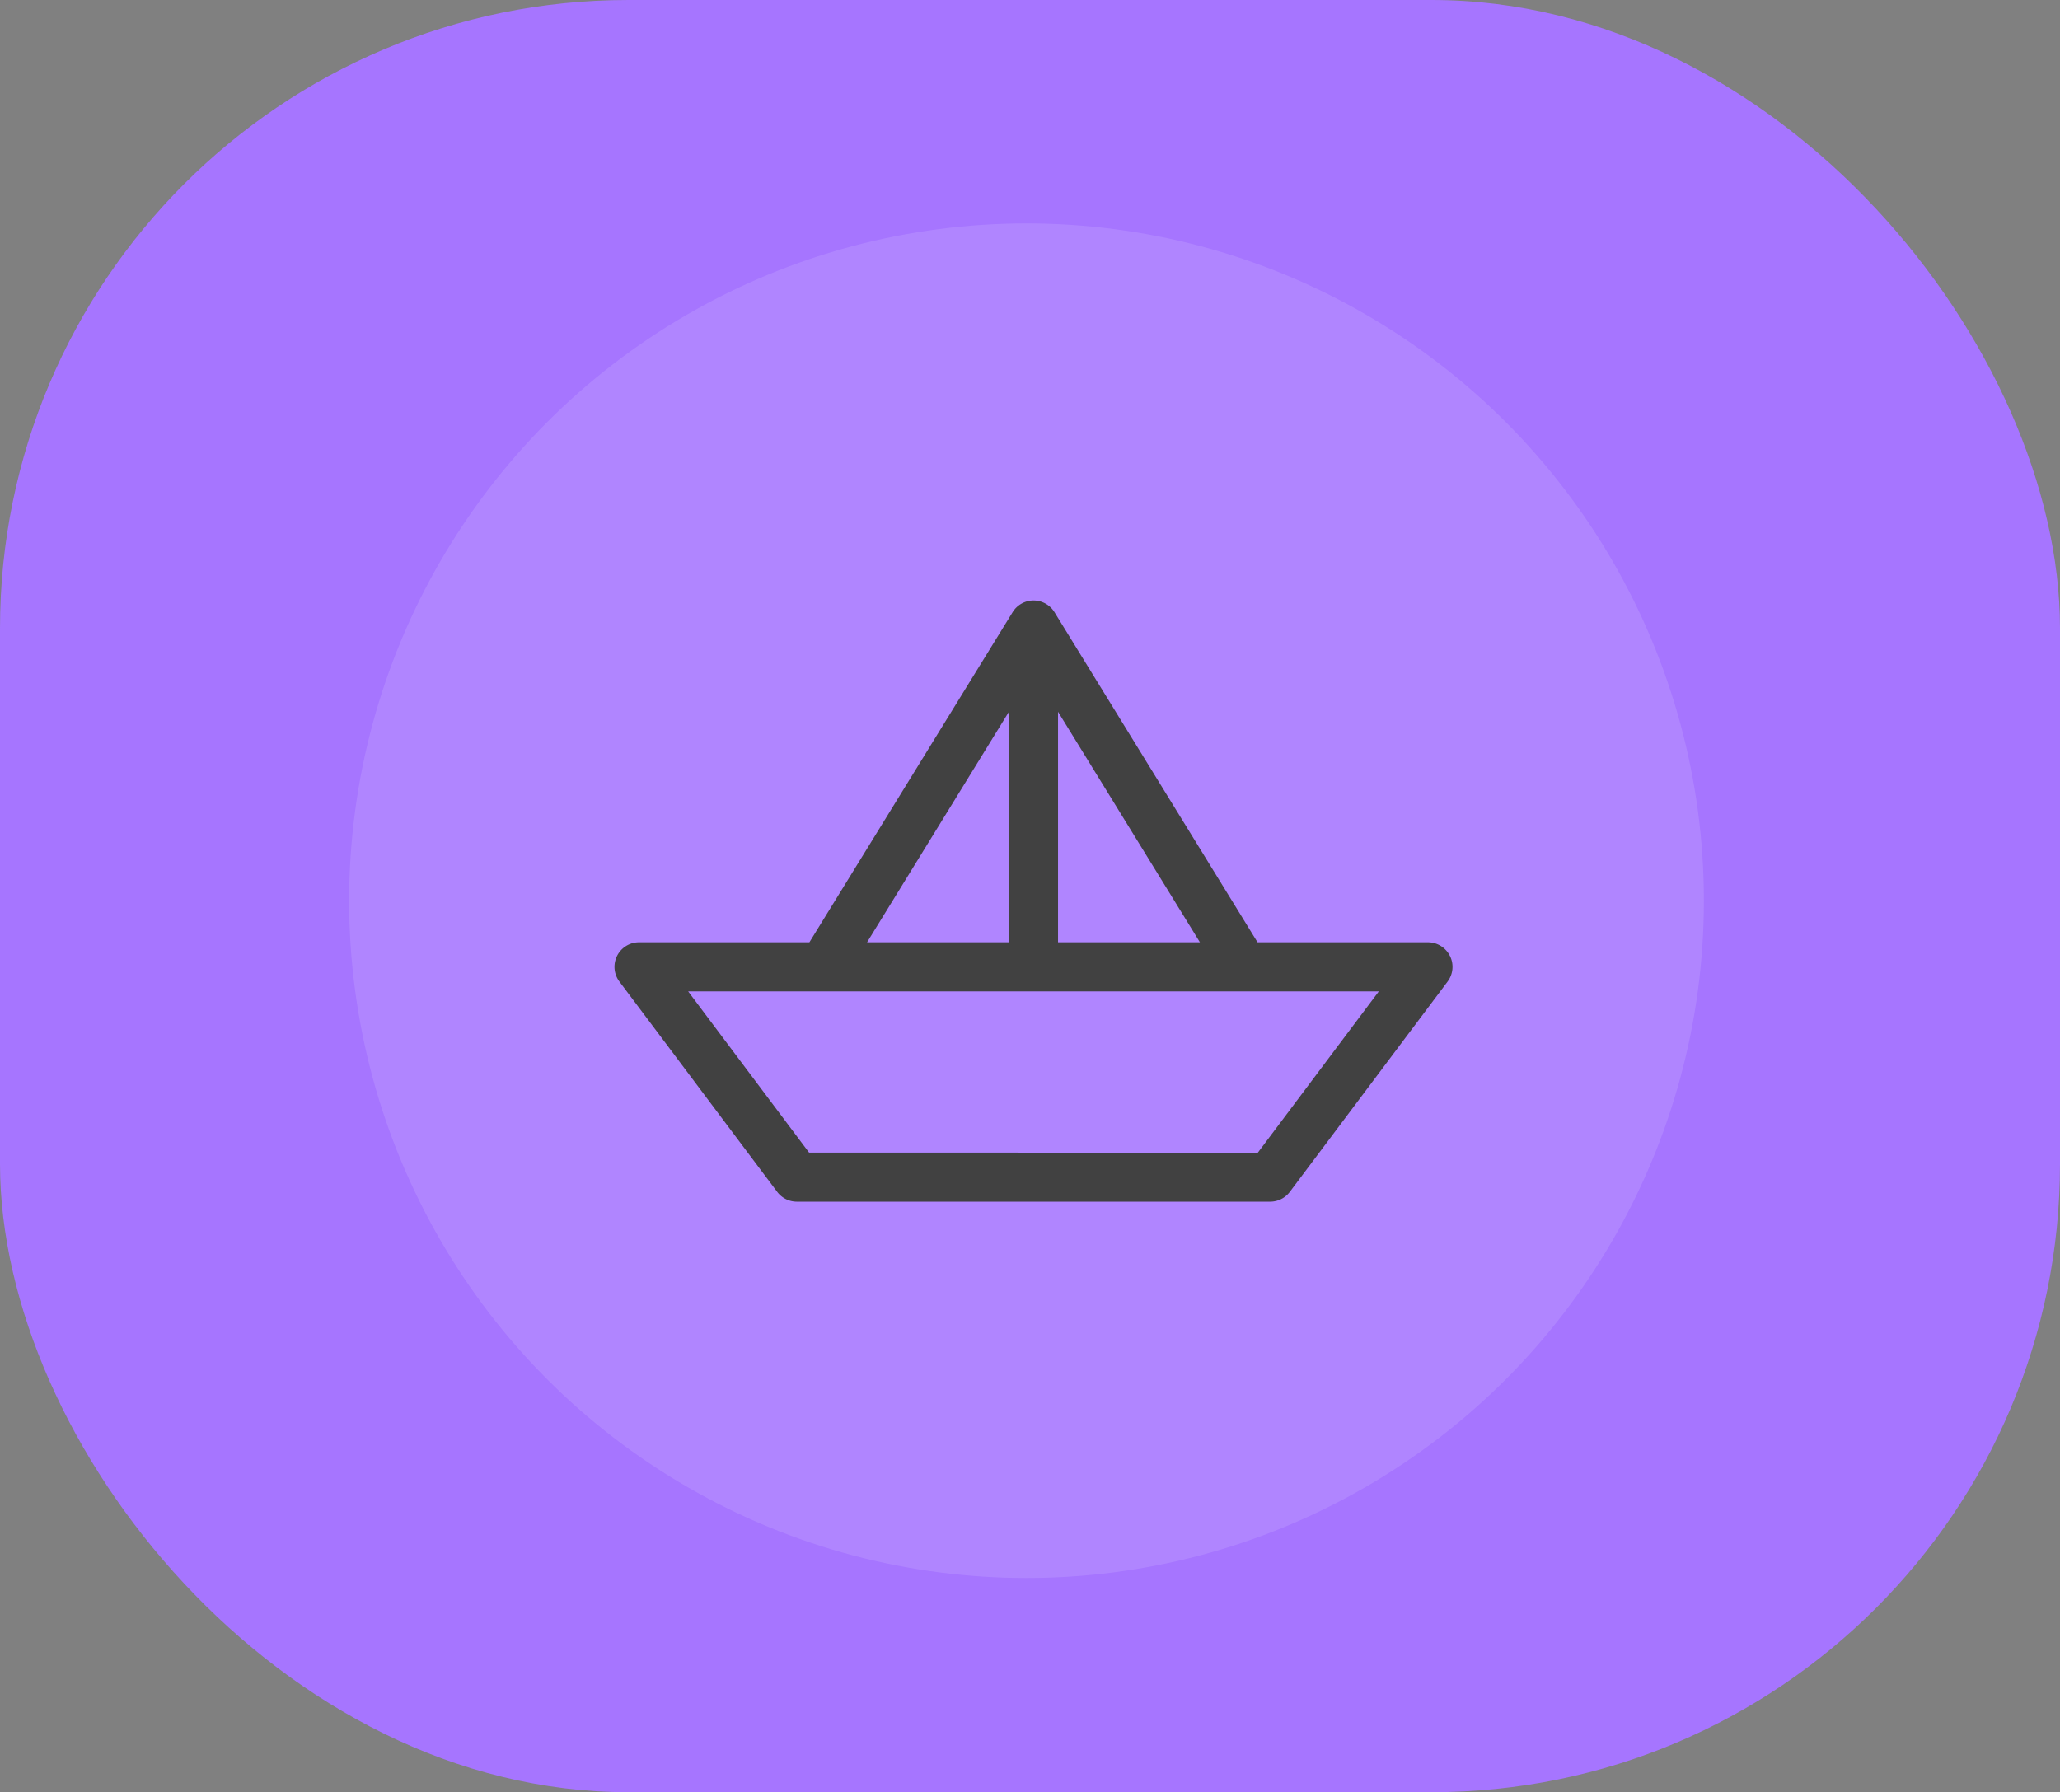 <svg xmlns="http://www.w3.org/2000/svg" width="147.5" height="128.339" viewBox="0 0 147.5 128.339">
  <rect x="0" y="0" width="147.5" height="128.339" fill="#808080" stroke="none"/>
  <g id="science" transform="translate(-204 -549)">
    <rect id="Rectangle_46" data-name="Rectangle 46" width="147.5" height="128.339" rx="45" transform="translate(204 549)" fill="#a675ff"/>
    <circle id="Ellipse_23" data-name="Ellipse 23" cx="48.5" cy="48.5" r="48.5" transform="translate(229 565)" fill="#fff" opacity="0.12"/>
    <path id="_021-paper-boat" data-name="021-paper-boat" d="M59.813,25.448a1.758,1.758,0,0,0-1.572-.972h-12.2L31.5.836a1.757,1.757,0,0,0-2.994,0L13.954,24.476H1.756A1.758,1.758,0,0,0,.35,27.289l11.3,15.062a1.759,1.759,0,0,0,1.406.7H46.944a1.759,1.759,0,0,0,1.406-.7l11.3-15.062a1.758,1.758,0,0,0,.166-1.841ZM31.756,7.968,41.916,24.476H31.756Zm-3.516,0V24.476H18.082Zm17.824,31.57H13.932L5.272,27.992H54.725Zm0,0" transform="translate(248.001 592.001)" fill="#414141"/>
  </g>
</svg>
